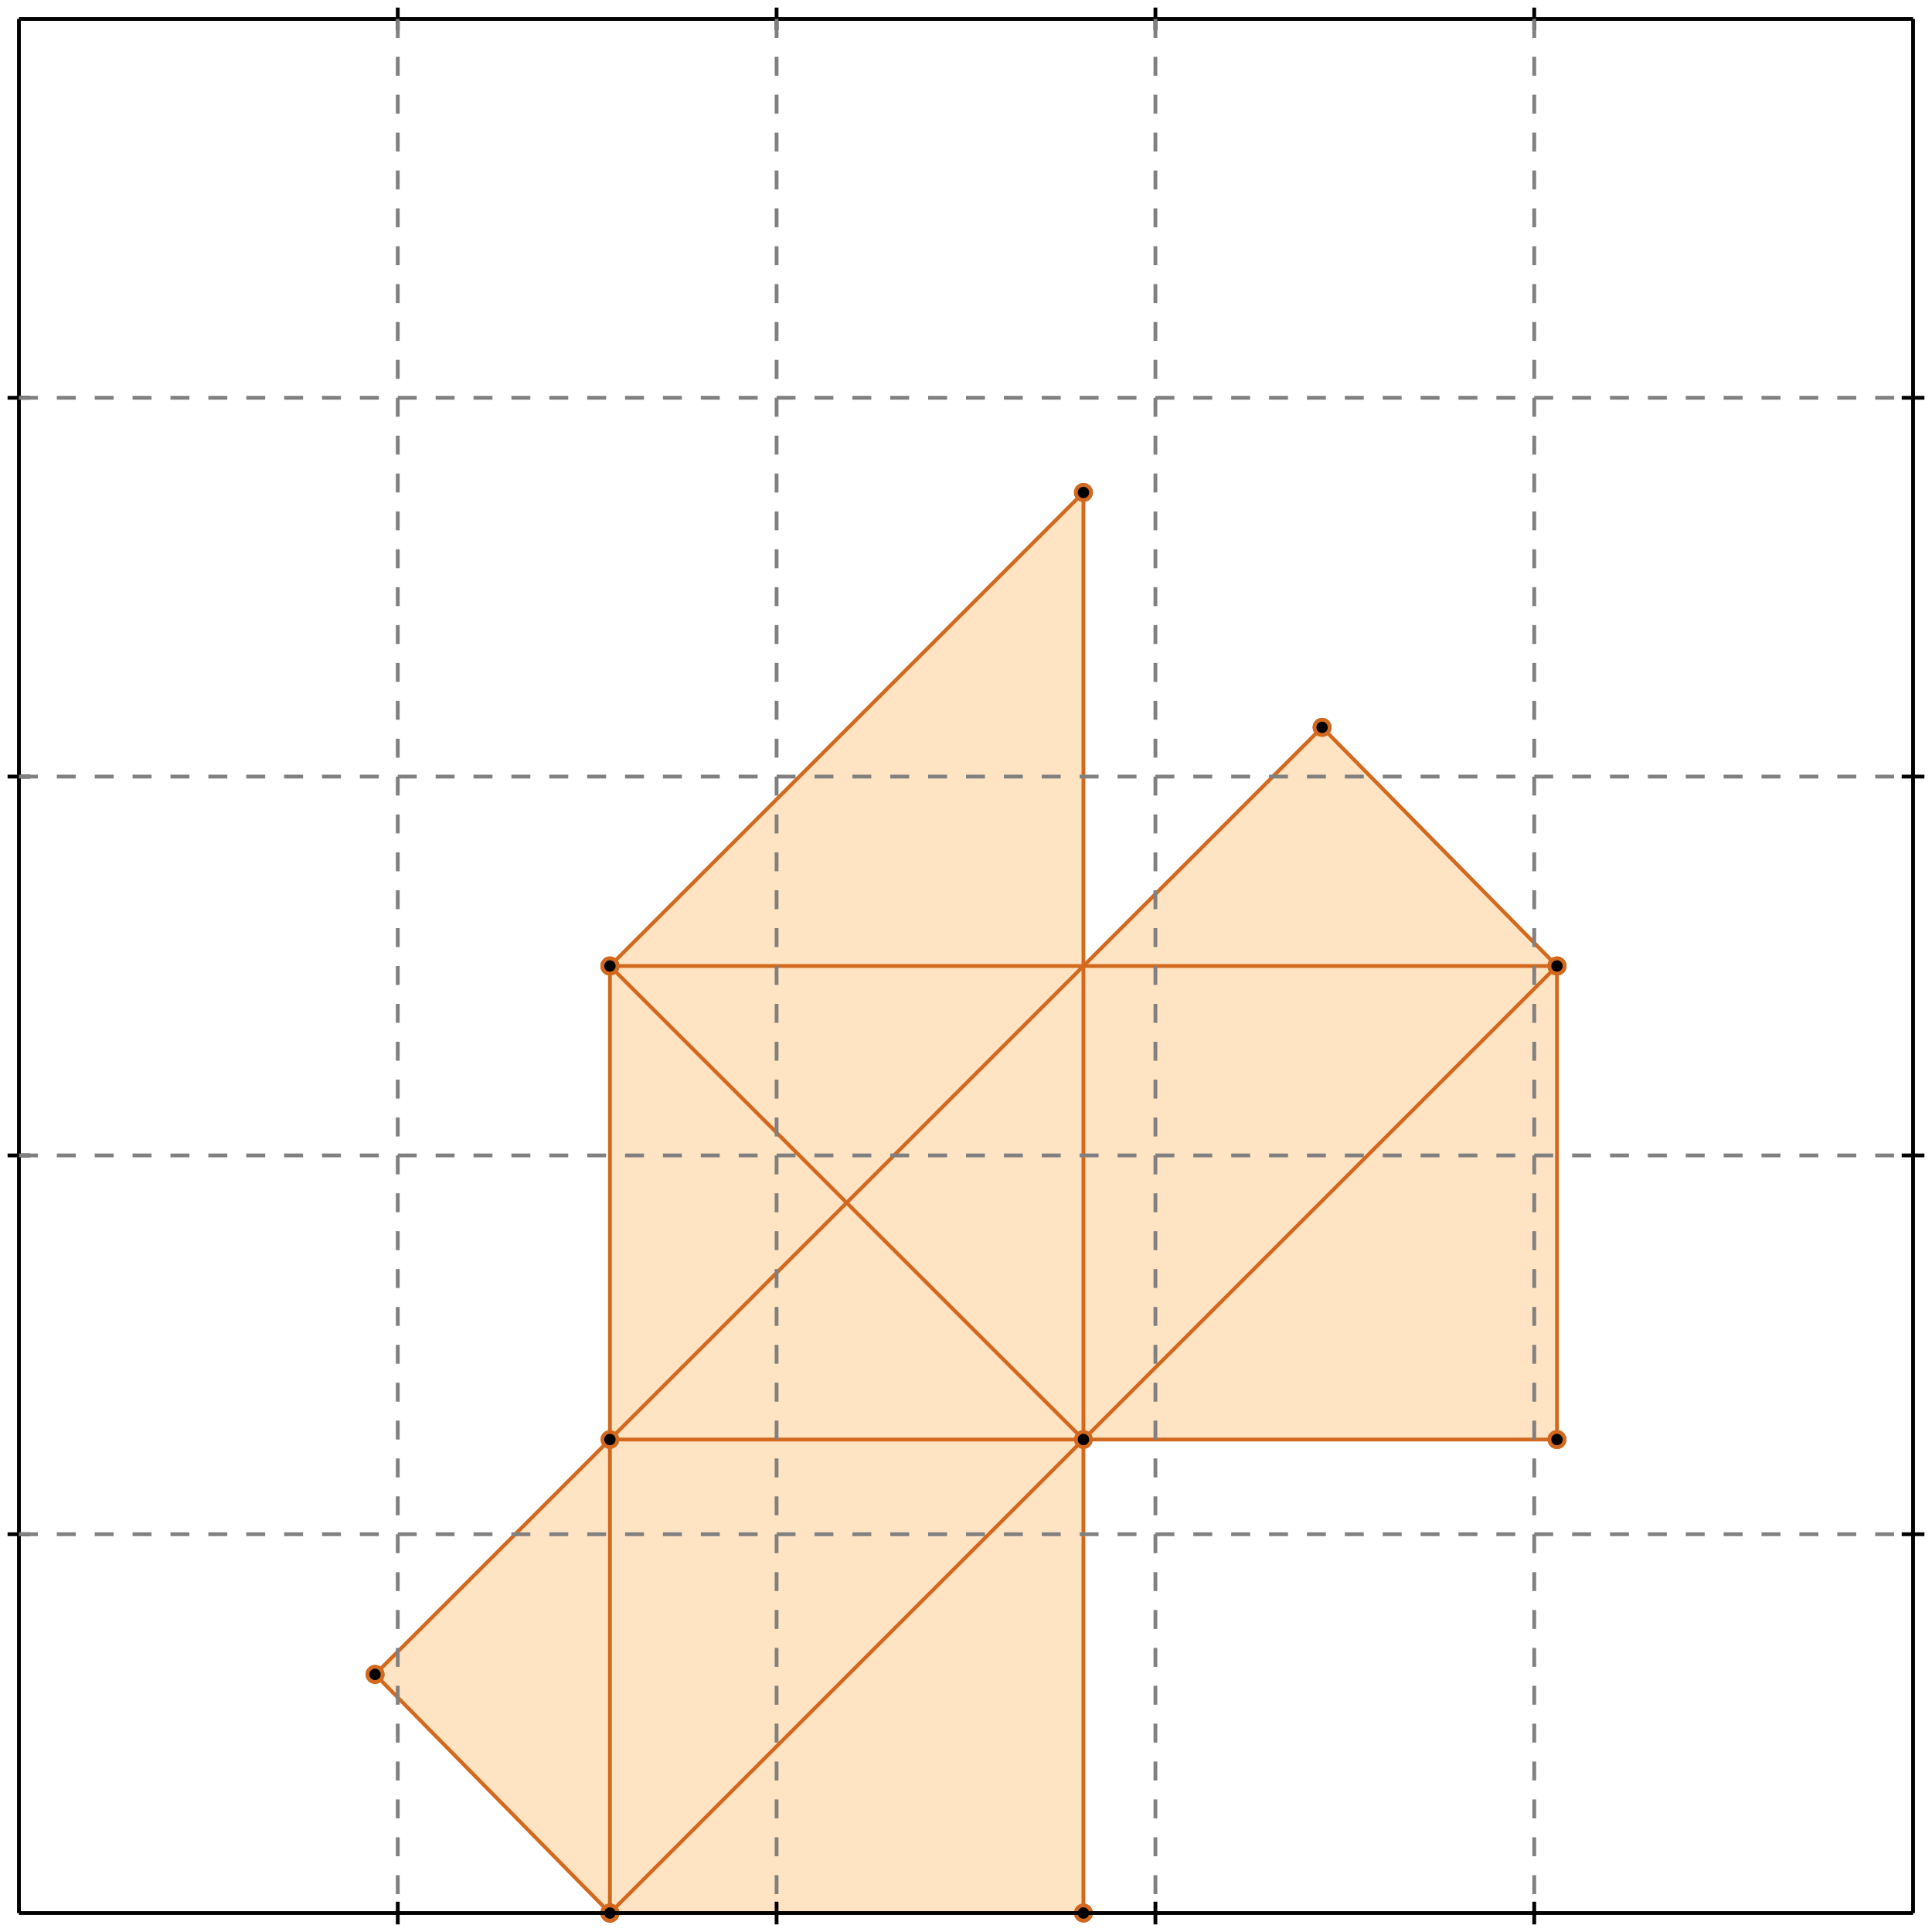 <?xml version="1.0" standalone="no"?>
<!DOCTYPE svg PUBLIC "-//W3C//DTD SVG 1.1//EN" 
  "http://www.w3.org/Graphics/SVG/1.1/DTD/svg11.dtd">
<svg width="510" height="510" version="1.1" id="toplevel"
    xmlns="http://www.w3.org/2000/svg"
    xmlns:xlink="http://www.w3.org/1999/xlink">
  <polygon points="161,505 286,505 286,380 411,380 411,255 349,192 286,255 286,130 161,255 161,380 99,442"
           fill="bisque"/>
  <g stroke="chocolate" stroke-width="1">
    <line x1="161" y1="505" x2="286" y2="505"/>
    <circle cx="161" cy="505" r="2"/>
    <circle cx="286" cy="505" r="2"/>
  </g>
  <g stroke="chocolate" stroke-width="1">
    <line x1="161" y1="505" x2="411" y2="255"/>
    <circle cx="161" cy="505" r="2"/>
    <circle cx="411" cy="255" r="2"/>
  </g>
  <g stroke="chocolate" stroke-width="1">
    <line x1="161" y1="505" x2="161" y2="255"/>
    <circle cx="161" cy="505" r="2"/>
    <circle cx="161" cy="255" r="2"/>
  </g>
  <g stroke="chocolate" stroke-width="1">
    <line x1="161" y1="505" x2="99" y2="442"/>
    <circle cx="161" cy="505" r="2"/>
    <circle cx="99" cy="442" r="2"/>
  </g>
  <g stroke="chocolate" stroke-width="1">
    <line x1="286" y1="505" x2="286" y2="130"/>
    <circle cx="286" cy="505" r="2"/>
    <circle cx="286" cy="130" r="2"/>
  </g>
  <g stroke="chocolate" stroke-width="1">
    <line x1="411" y1="380" x2="411" y2="255"/>
    <circle cx="411" cy="380" r="2"/>
    <circle cx="411" cy="255" r="2"/>
  </g>
  <g stroke="chocolate" stroke-width="1">
    <line x1="99" y1="442" x2="349" y2="192"/>
    <circle cx="99" cy="442" r="2"/>
    <circle cx="349" cy="192" r="2"/>
  </g>
  <g stroke="chocolate" stroke-width="1">
    <line x1="161" y1="255" x2="286" y2="130"/>
    <circle cx="161" cy="255" r="2"/>
    <circle cx="286" cy="130" r="2"/>
  </g>
  <g stroke="chocolate" stroke-width="1">
    <line x1="161" y1="380" x2="411" y2="380"/>
    <circle cx="161" cy="380" r="2"/>
    <circle cx="411" cy="380" r="2"/>
  </g>
  <g stroke="chocolate" stroke-width="1">
    <line x1="286" y1="380" x2="161" y2="255"/>
    <circle cx="286" cy="380" r="2"/>
    <circle cx="161" cy="255" r="2"/>
  </g>
  <g stroke="chocolate" stroke-width="1">
    <line x1="161" y1="255" x2="411" y2="255"/>
    <circle cx="161" cy="255" r="2"/>
    <circle cx="411" cy="255" r="2"/>
  </g>
  <g stroke="chocolate" stroke-width="1">
    <line x1="411" y1="255" x2="349" y2="192"/>
    <circle cx="411" cy="255" r="2"/>
    <circle cx="349" cy="192" r="2"/>
  </g>
  <g stroke="black" stroke-width="1">
    <line x1="5" y1="5" x2="505" y2="5"/>
    <line x1="5" y1="5" x2="5" y2="505"/>
    <line x1="505" y1="505" x2="5" y2="505"/>
    <line x1="505" y1="505" x2="505" y2="5"/>
    <line x1="105" y1="2" x2="105" y2="8"/>
    <line x1="2" y1="105" x2="8" y2="105"/>
    <line x1="105" y1="502" x2="105" y2="508"/>
    <line x1="502" y1="105" x2="508" y2="105"/>
    <line x1="205" y1="2" x2="205" y2="8"/>
    <line x1="2" y1="205" x2="8" y2="205"/>
    <line x1="205" y1="502" x2="205" y2="508"/>
    <line x1="502" y1="205" x2="508" y2="205"/>
    <line x1="305" y1="2" x2="305" y2="8"/>
    <line x1="2" y1="305" x2="8" y2="305"/>
    <line x1="305" y1="502" x2="305" y2="508"/>
    <line x1="502" y1="305" x2="508" y2="305"/>
    <line x1="405" y1="2" x2="405" y2="8"/>
    <line x1="2" y1="405" x2="8" y2="405"/>
    <line x1="405" y1="502" x2="405" y2="508"/>
    <line x1="502" y1="405" x2="508" y2="405"/>
  </g>
  <g stroke="gray" stroke-width="1" stroke-dasharray="5,5">
    <line x1="105" y1="5" x2="105" y2="505"/>
    <line x1="5" y1="105" x2="505" y2="105"/>
    <line x1="205" y1="5" x2="205" y2="505"/>
    <line x1="5" y1="205" x2="505" y2="205"/>
    <line x1="305" y1="5" x2="305" y2="505"/>
    <line x1="5" y1="305" x2="505" y2="305"/>
    <line x1="405" y1="5" x2="405" y2="505"/>
    <line x1="5" y1="405" x2="505" y2="405"/>
  </g>
</svg>
